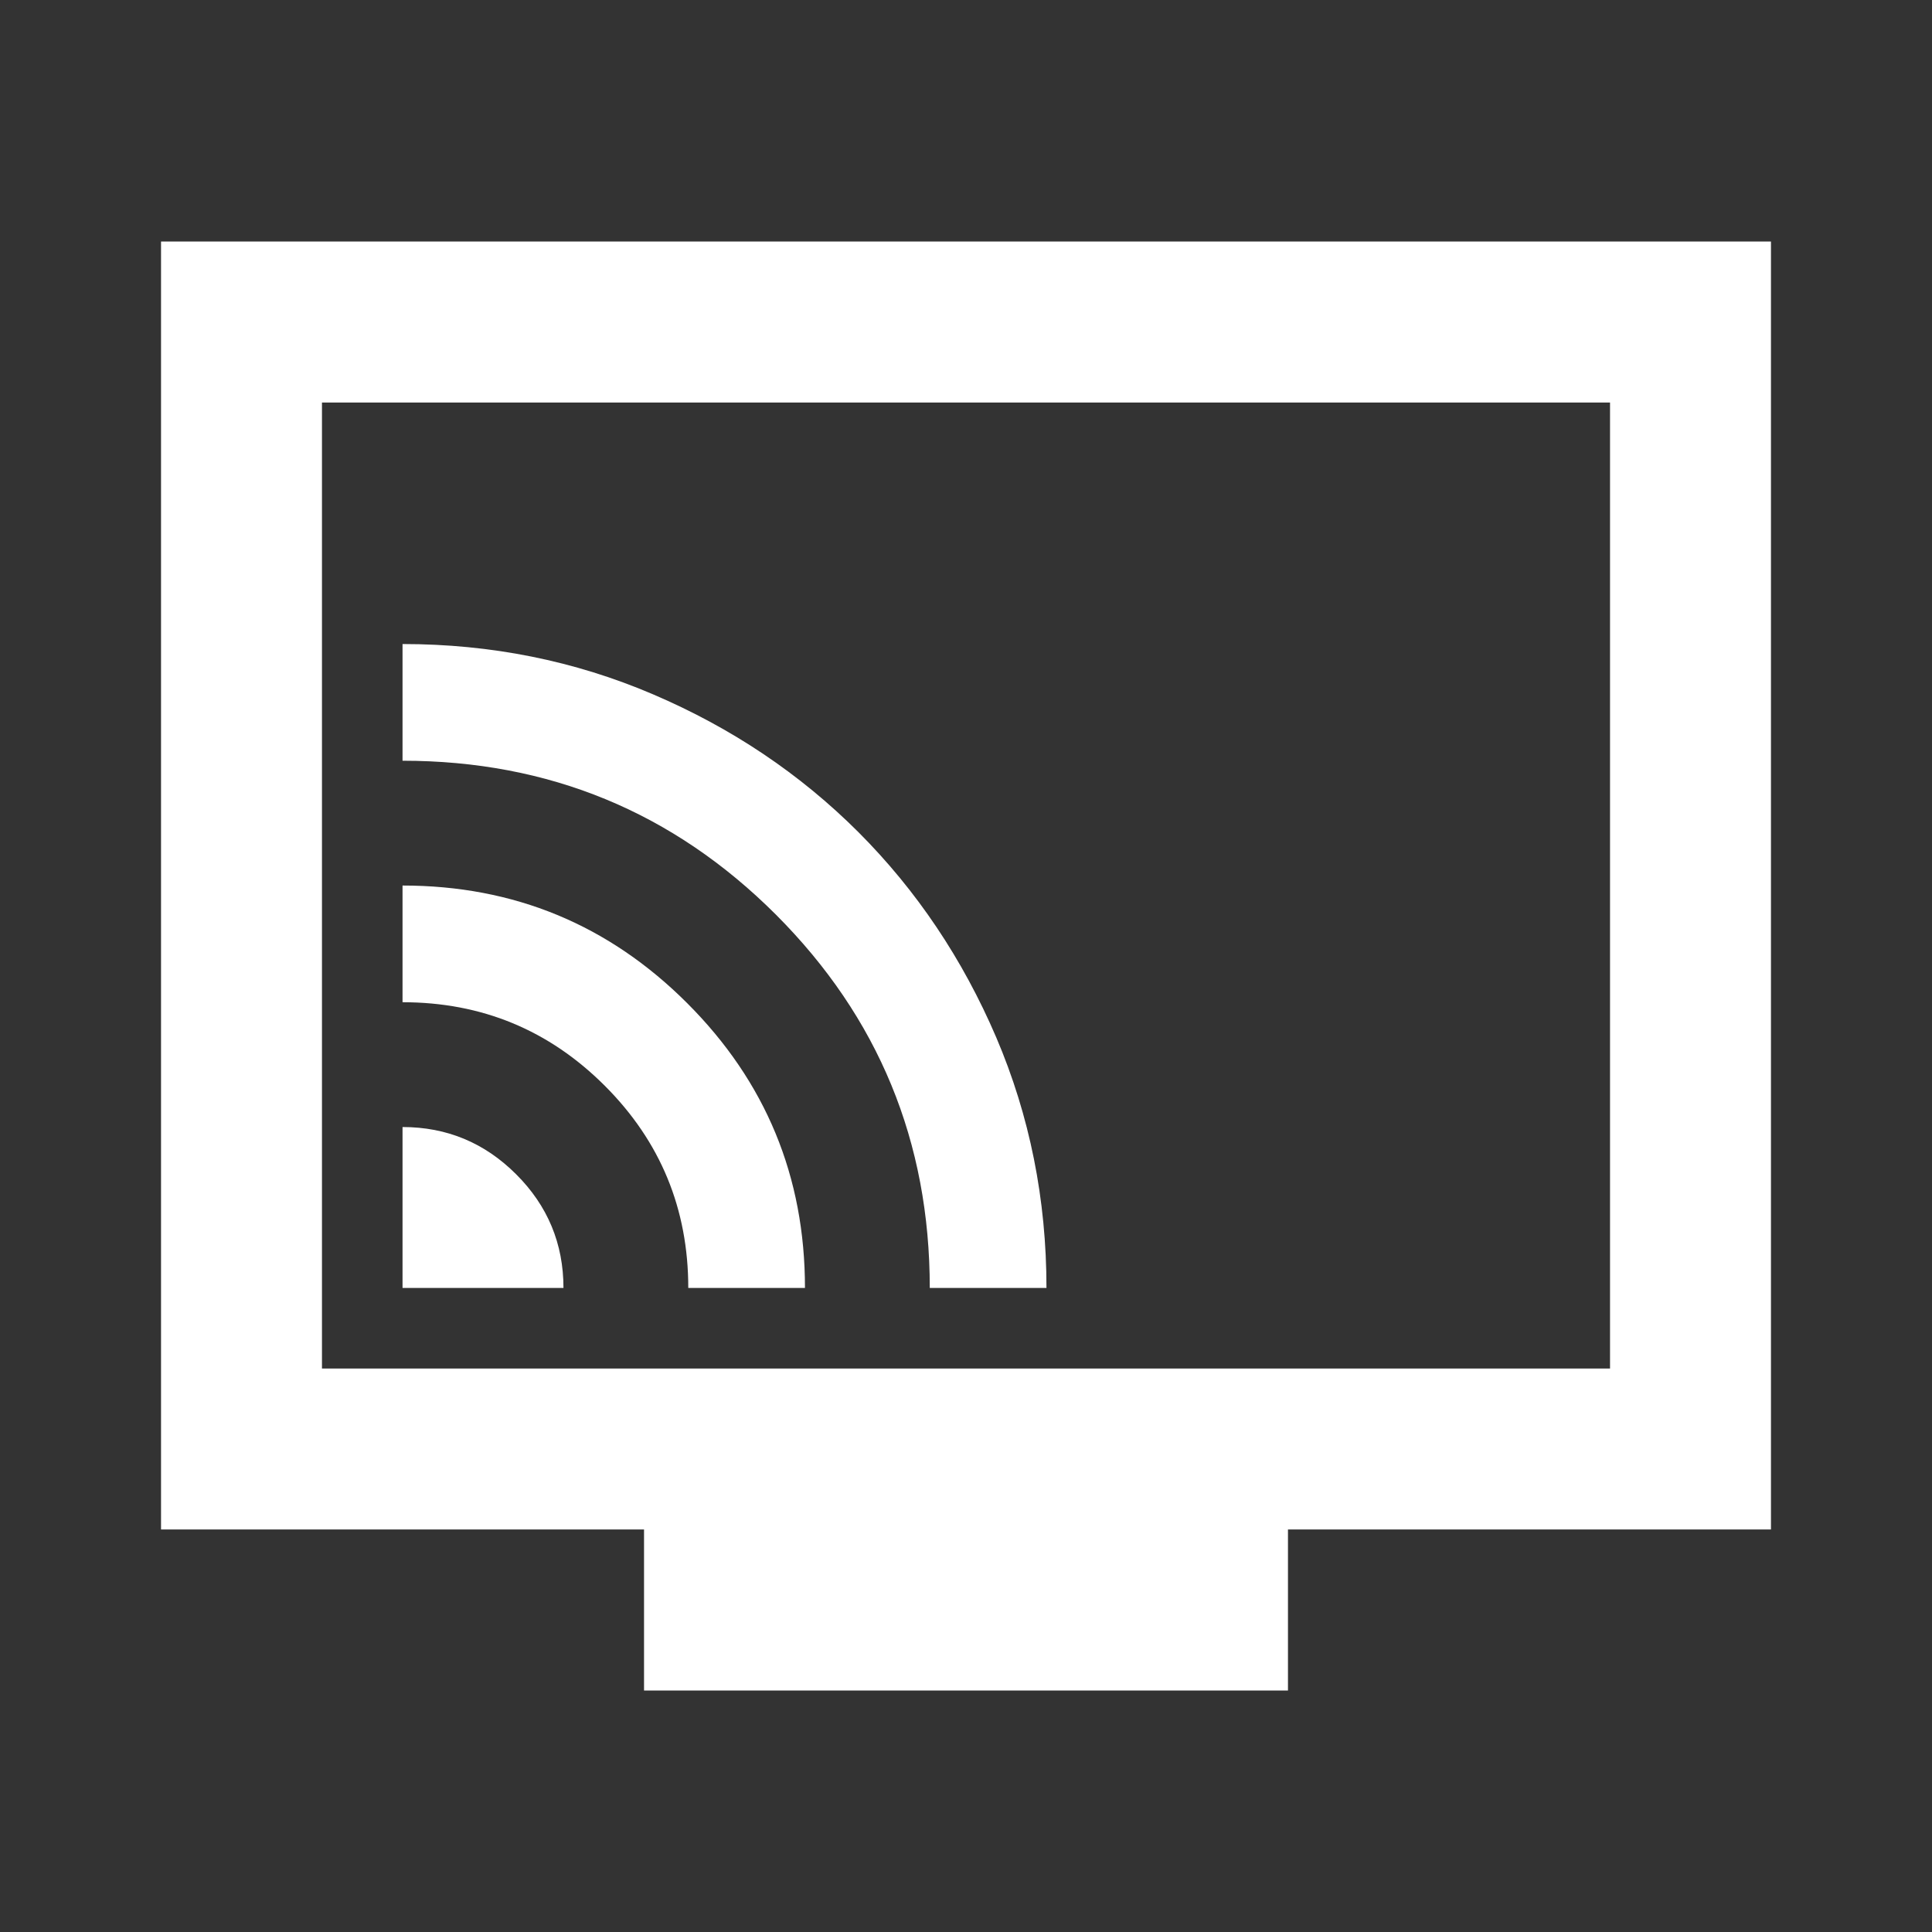 <svg xmlns="http://www.w3.org/2000/svg" width="20" height="20" viewBox="0 0 20 20" fill="none">
  <rect x="0" y="0" width="20" height="20" fill="#333333" stroke="none"/>
  <path d="M4.167 13.333H5.833C5.833 12.875 5.67 12.482 5.343 12.156C5.017 11.83 4.625 11.667 4.167 11.667V13.333ZM7.125 13.333H8.333C8.333 12.181 7.927 11.198 7.114 10.385C6.302 9.573 5.32 9.167 4.167 9.167V10.375C4.986 10.375 5.684 10.663 6.261 11.24C6.837 11.816 7.125 12.514 7.125 13.333ZM9.625 13.333H10.833C10.833 12.417 10.66 11.552 10.313 10.739C9.965 9.927 9.49 9.219 8.886 8.614C8.281 8.01 7.573 7.535 6.761 7.188C5.948 6.84 5.083 6.667 4.167 6.667V7.875C5.681 7.875 6.969 8.406 8.032 9.468C9.094 10.531 9.625 11.819 9.625 13.333ZM6.667 17.5V15.833H1.667V2.5H18.333V15.833H13.333V17.5H6.667ZM3.333 14.167H16.667V4.167H3.333V14.167Z" fill="white"/>
</svg>